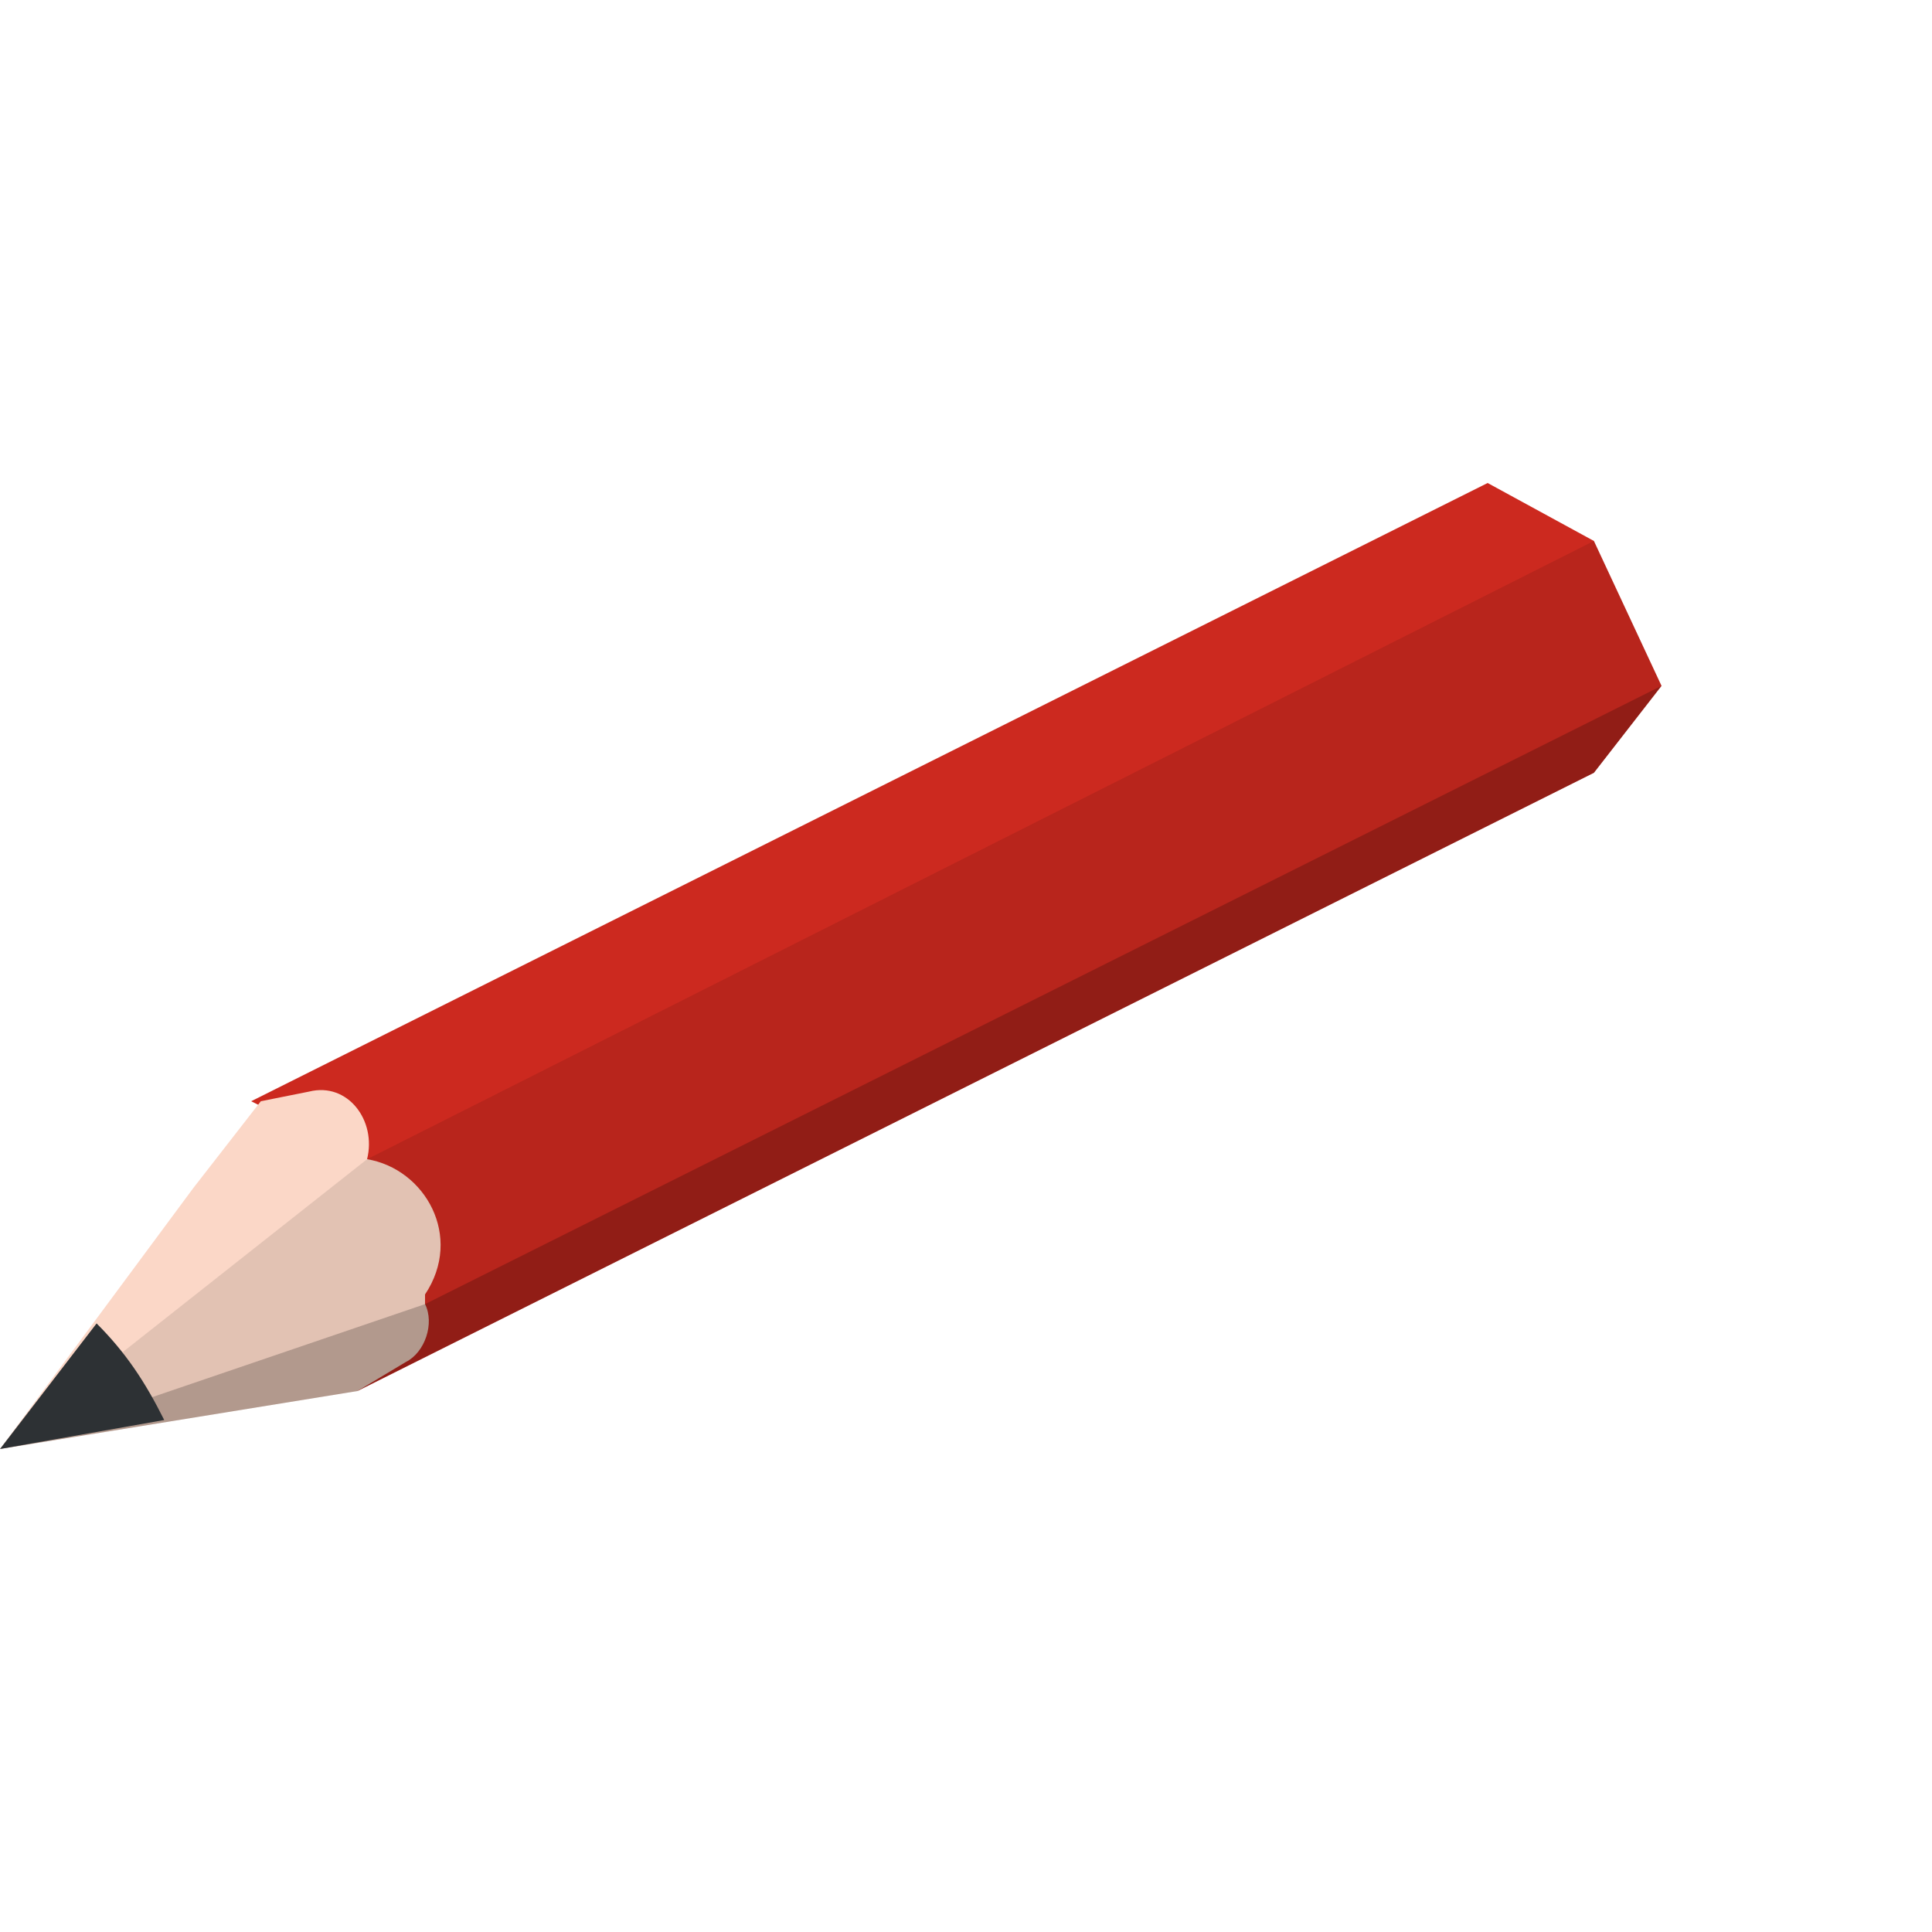 <svg xmlns:xlink="http://www.w3.org/1999/xlink"  enable-background="new 0 0 20 20" height="20" viewBox="0 0 20 20" width="20" xmlns="http://www.w3.org/2000/svg"><path d="m17.2 7.1-.7-1.5-1.1-.6-12.8 6.4 1.2.6.6 1.5-.7.9 12.8-6.4z" fill="#cc291f"/><path d="m3.8 12c.1-.4-.2-.8-.6-.7l-.5.1-.7.9-2 2.7 3.7-.6.5-.3c.2-.1.3-.4.2-.6v-.1c.4-.6 0-1.3-.6-1.4z" fill="#fbd7c7"/><path d="m4.4 13.5-4.4 1.5 3.7-.6 12.8-6.4.7-.9z" opacity=".29"/><path d="m16.5 5.6-12.7 6.4-3.8 3 4.4-1.5 12.8-6.4z" opacity=".1"/><path d="m1.7 14.7c-.2-.4-.4-.7-.7-1l-1 1.3z" fill="#2d3134"/></svg>